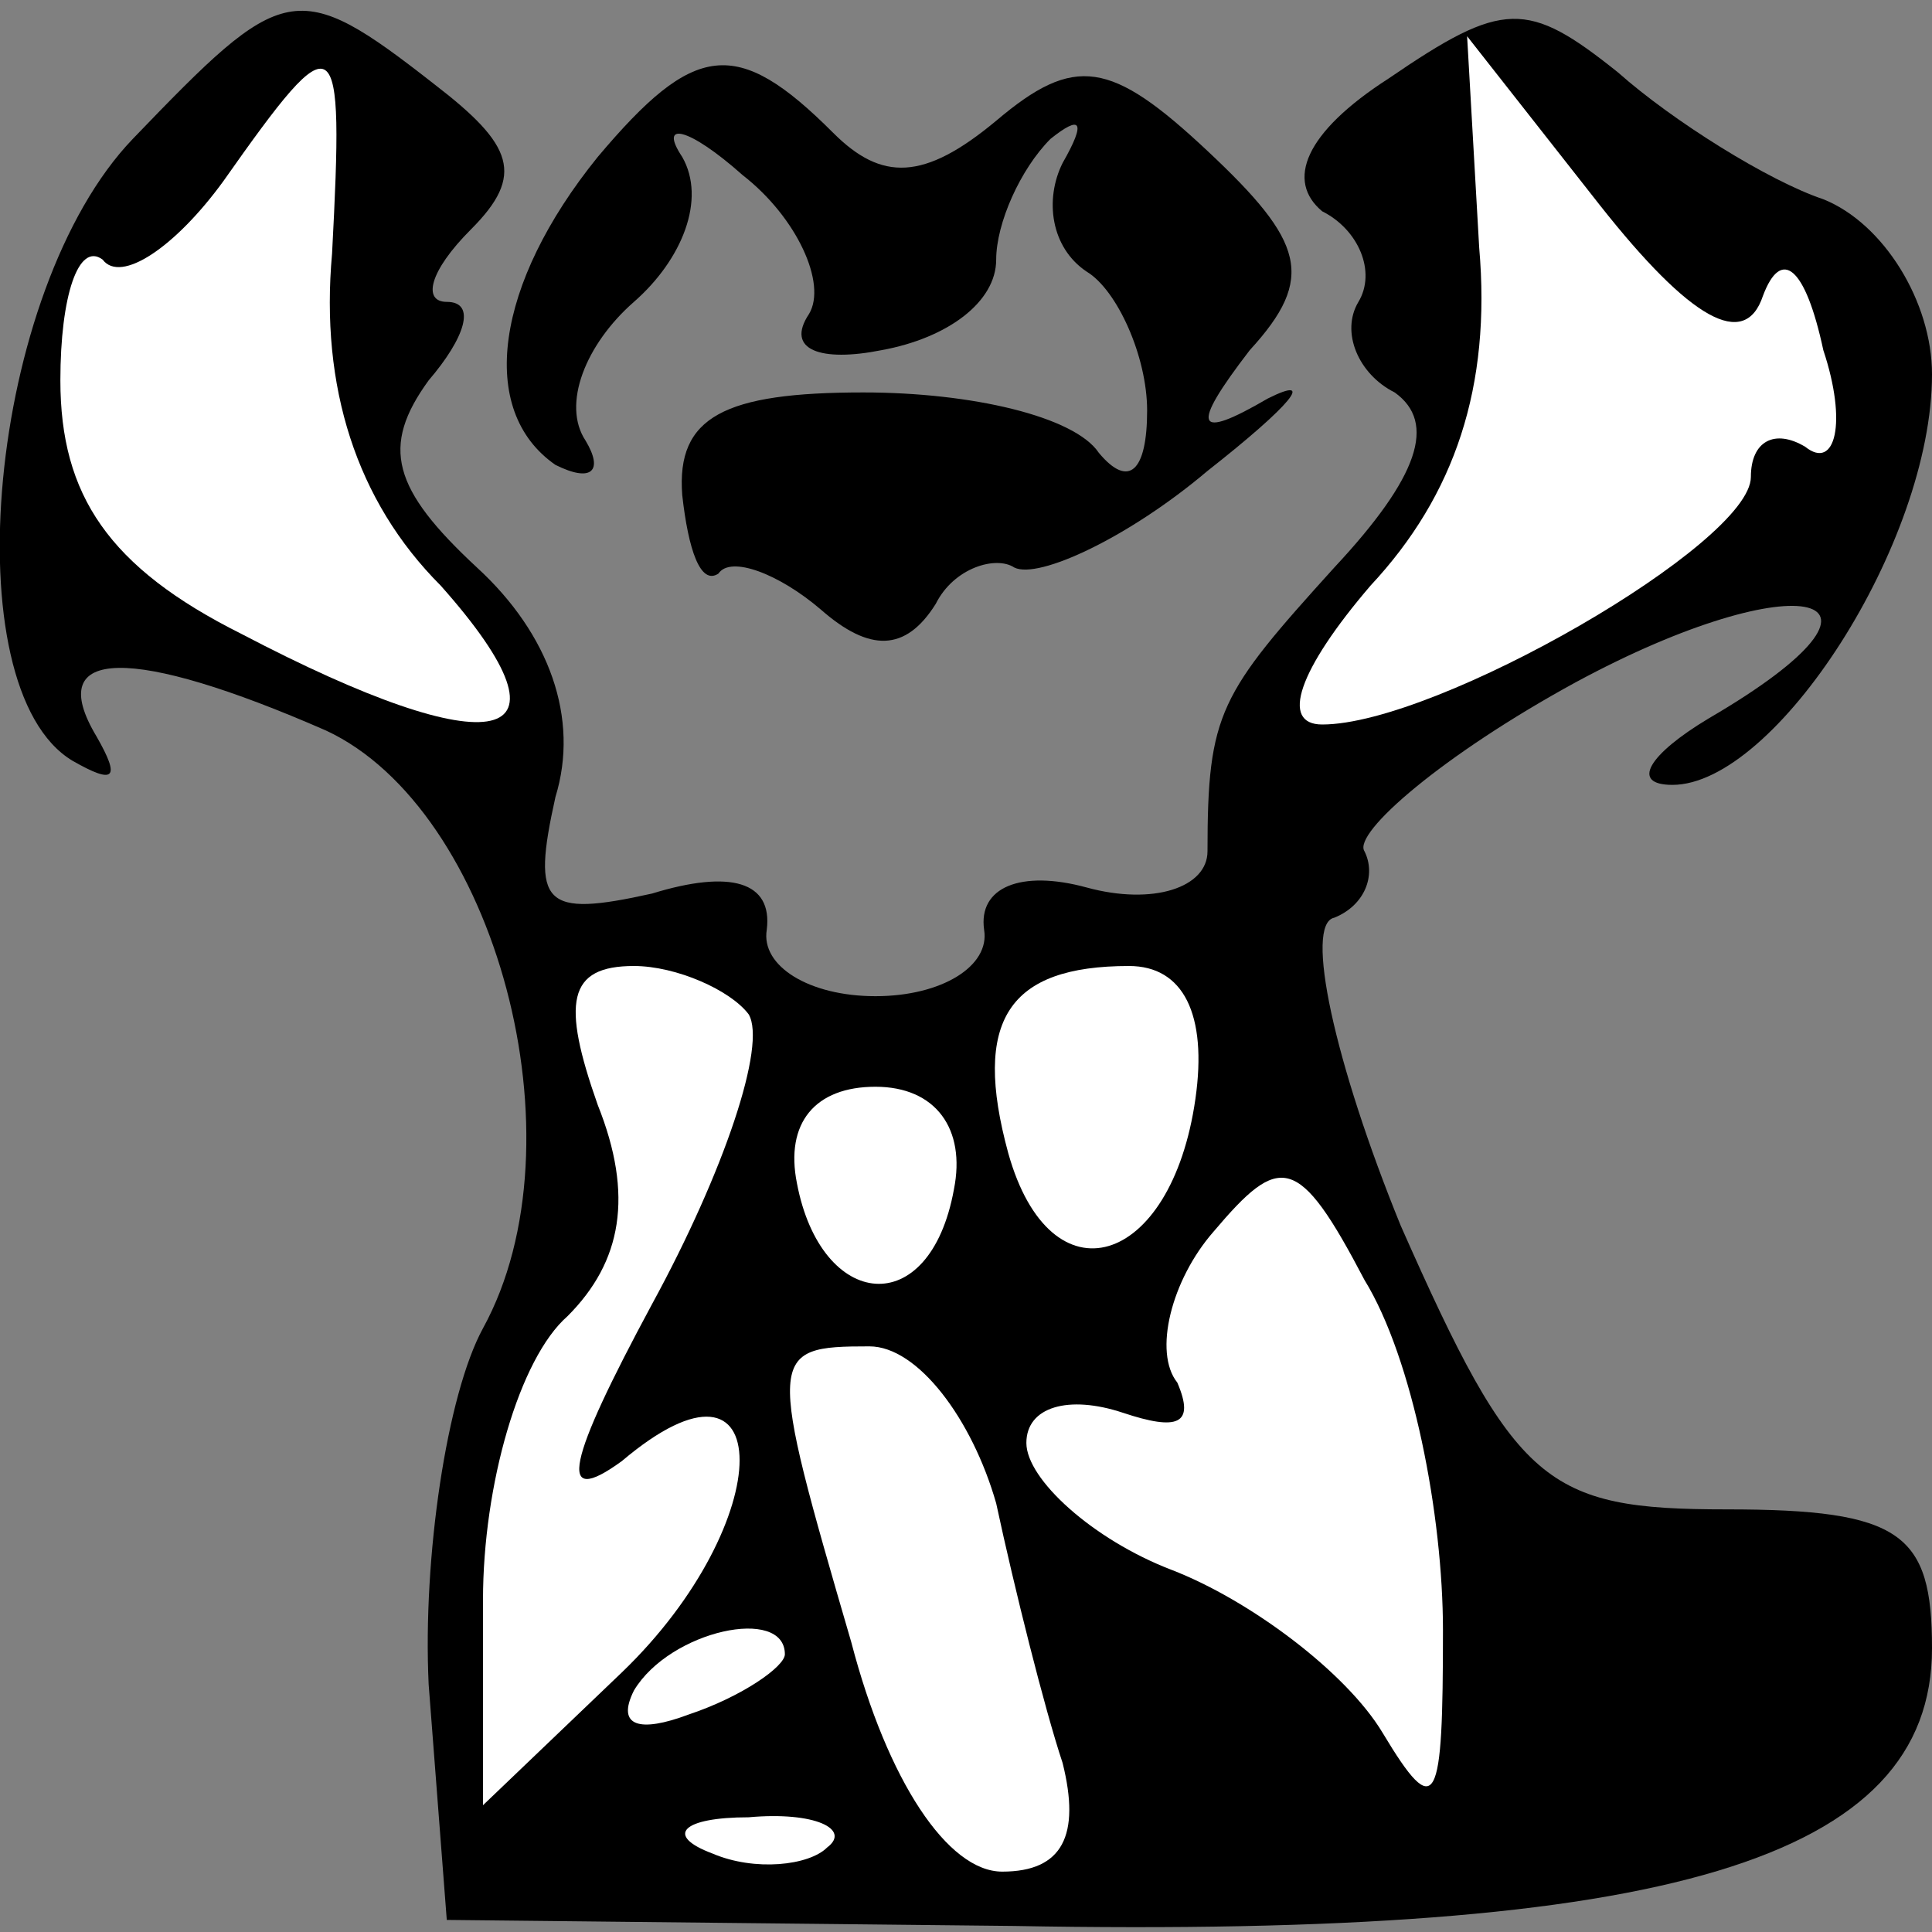 <?xml version="1.0" standalone="no"?>
<!DOCTYPE svg PUBLIC "-//W3C//DTD SVG 20010904//EN"
 "http://www.w3.org/TR/2001/REC-SVG-20010904/DTD/svg10.dtd">
<svg version="1.0" xmlns="http://www.w3.org/2000/svg"
 width="32pt" height="32pt" viewBox="0 0 32 32"
 preserveAspectRatio="xMidYMid meet">
<rect x="0" y="0" width="32" height="32" fill="#808080" stroke="none"/>
<g transform="translate(0,32) scale(0.1,-0.1)"
fill="#000000" stroke="none">
<path fill="#000000" stroke="none" d="M22 297 c-24 -25 -30 -91 -10 -103 7
-4 8 -3 4 4 -9 15 6 15 38 1 28 -13 43 -68 26 -99 -6 -11 -10 -38 -9 -59 l3
-39 94 -1 c108 -2 152 11 152 46 0 19 -5 23 -34 23 -30 0 -35 4 -54 47 -11 27
-16 50 -11 51 5 2 7 7 5 11 -2 3 13 16 35 28 37 20 58 15 22 -6 -10 -6 -13
-11 -6 -11 17 0 43 40 43 68 0 12 -8 25 -18 29 -9 3 -25 13 -34 21 -15 12 -19
12 -38 -1 -14 -9 -17 -17 -11 -22 6 -3 9 -10 6 -15 -3 -5 0 -12 6 -15 7 -5 4
-14 -10 -29 -19 -21 -21 -24 -21 -47 0 -6 -9 -9 -20 -6 -11 3 -18 0 -17 -7 1
-6 -7 -11 -18 -11 -11 0 -19 5 -18 11 1 8 -6 10 -19 6 -18 -4 -20 -2 -16 16 4
13 -1 27 -13 38 -14 13 -16 20 -8 31 6 7 8 13 3 13 -4 0 -3 5 4 12 9 9 7 14
-6 24 -23 18 -25 17 -50 -9z"/>
<path fill="#ffffff" stroke="none" d="M55 278 c-2 -22 4 -41 18 -55 24 -27 9
-30 -33 -8 -22 11 -30 23 -30 42 0 14 3 23 7 20 3 -4 12 2 20 13 19 27 20 26
18 -12z"/>
<path fill="#ffffff" stroke="none" d="M292 271 c3 8 7 5 10 -9 4 -12 2 -20
-3 -16 -5 3 -9 1 -9 -5 0 -11 -52 -41 -71 -41 -7 0 -4 9 8 23 14 15 20 33 18
56 l-2 35 22 -28 c15 -19 24 -24 27 -15z"/>
<path fill="#ffffff" stroke="none" d="M124 152 c3 -5 -4 -26 -16 -48 -14 -26
-16 -34 -5 -26 26 22 26 -10 0 -35 l-23 -22 0 34 c0 19 6 40 14 47 9 9 11 20
5 35 -6 17 -5 23 6 23 7 0 16 -4 19 -8z"/>
<path fill="#ffffff" stroke="none" d="M198 138 c-4 -28 -24 -34 -31 -9 -6 22
0 31 20 31 9 0 13 -8 11 -22z"/>
<path fill="#ffffff" stroke="none" d="M158 123 c-4 -22 -22 -20 -26 1 -2 10
3 16 13 16 10 0 15 -7 13 -17z"/>
<path fill="#ffffff" stroke="none" d="M239 50 c0 -29 -1 -32 -10 -17 -6 10
-22 22 -35 27 -13 5 -24 15 -24 21 0 6 7 8 16 5 9 -3 12 -2 9 5 -4 5 -1 17 6
25 11 13 14 13 25 -8 8 -13 13 -39 13 -58z"/>
<path fill="#ffffff" stroke="none" d="M165 71 c3 -14 8 -34 11 -43 3 -12 0
-18 -10 -18 -9 0 -19 15 -25 38 -14 48 -14 49 3 49 8 0 17 -12 21 -26z"/>
<path fill="#ffffff" stroke="none" d="M130 46 c0 -2 -7 -7 -16 -10 -8 -3 -12
-2 -9 4 6 10 25 14 25 6z"/>
<path fill="#ffffff" stroke="none" d="M137 14 c-3 -3 -12 -4 -19 -1 -8 3 -5
6 6 6 11 1 17 -2 13 -5z"/>
<path fill="#000000" stroke="none" d="M99 294 c-17 -21 -20 -42 -7 -51 6 -3
8 -1 5 4 -4 6 0 16 8 23 8 7 12 17 8 24 -4 6 1 5 10 -3 9 -7 14 -18 11 -23 -4
-6 2 -8 12 -6 11 2 19 8 19 15 0 6 4 15 9 20 5 4 6 3 2 -4 -3 -6 -2 -14 4 -18
5 -3 10 -14 10 -23 0 -10 -3 -13 -8 -7 -4 6 -21 10 -39 10 -23 0 -31 -4 -30
-17 1 -9 3 -15 6 -13 2 3 10 0 17 -6 8 -7 14 -7 19 1 3 6 10 8 13 6 4 -2 19 5
32 16 14 11 18 16 10 12 -12 -7 -13 -5 -3 8 11 12 9 18 -7 33 -16 15 -22 16
-35 5 -12 -10 -19 -10 -27 -2 -16 16 -23 15 -39 -4z"/>
</g>
</svg>
